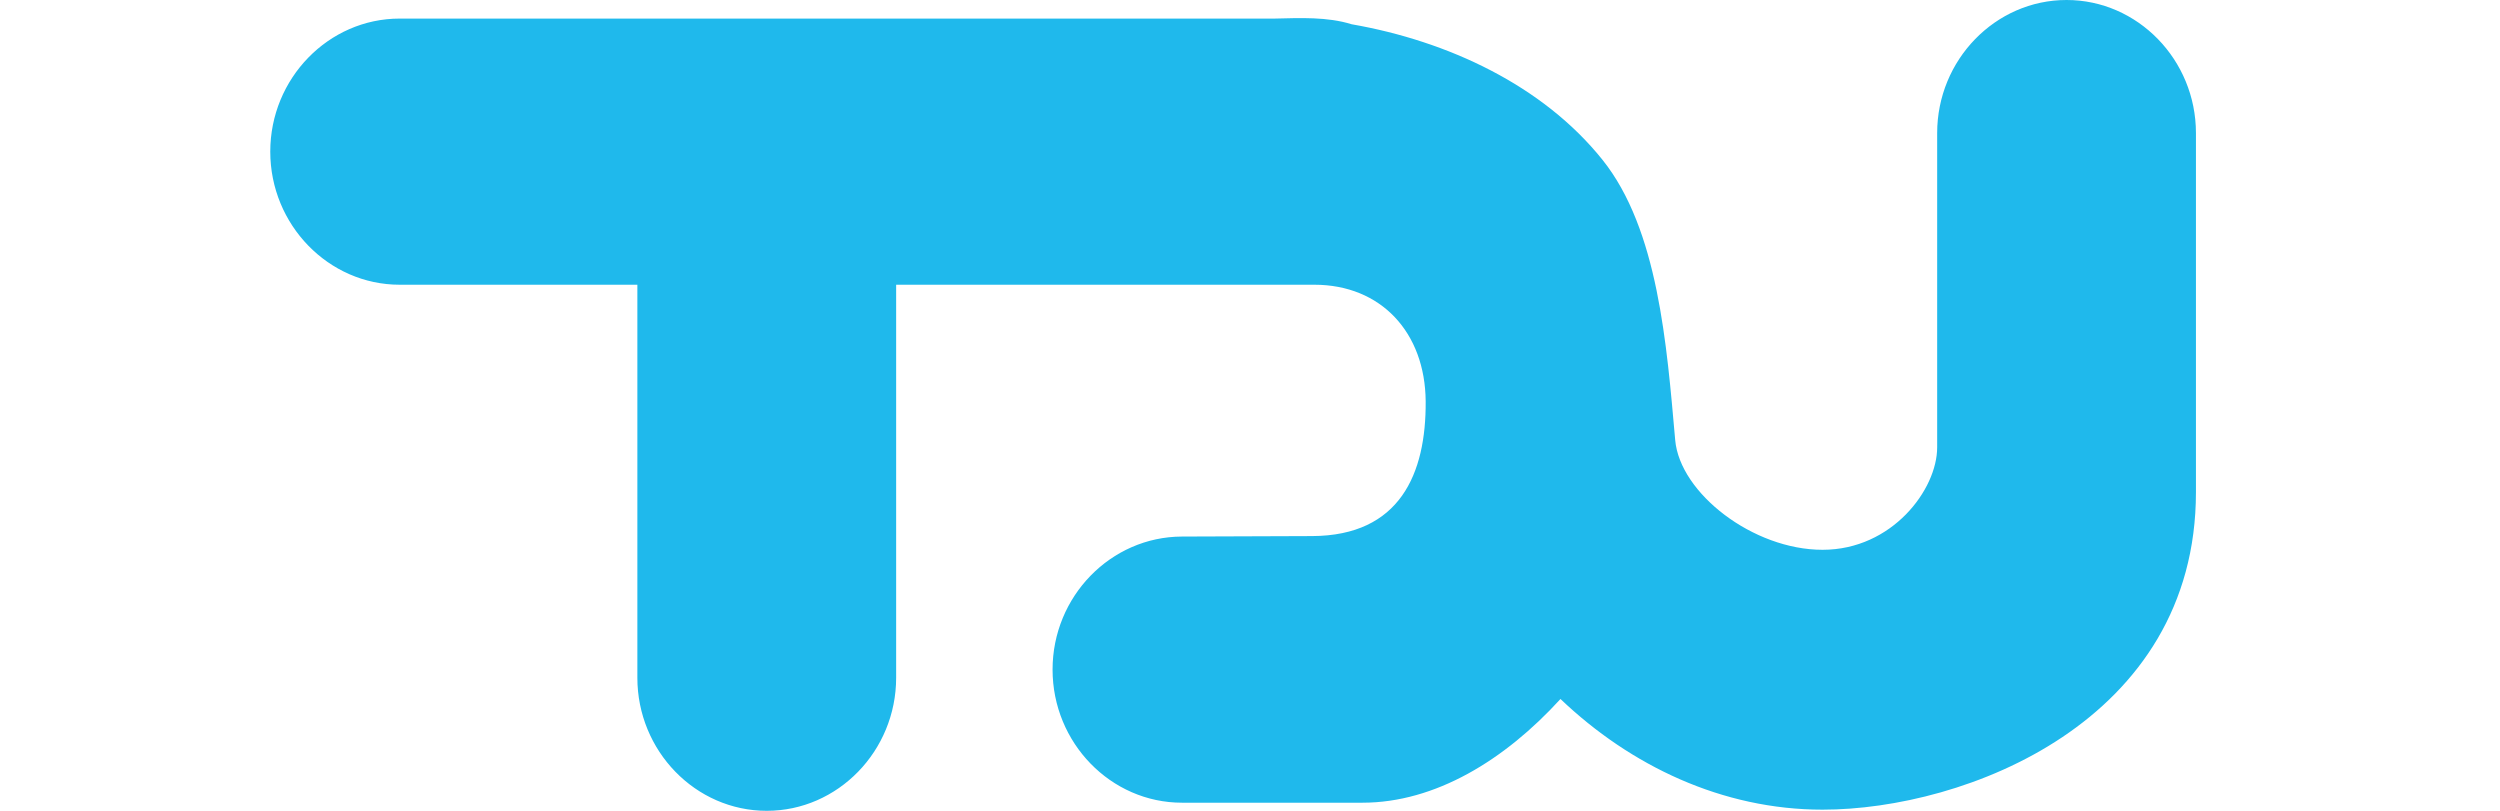<svg width="37" height="12" viewBox="0 0 37 12" fill="none" xmlns="http://www.w3.org/2000/svg">
<g id="Capa_1">
<path id="Vector" fill-rule="evenodd" clip-rule="evenodd" d="M5.915 0.275H18.865C19.239 0.266 19.646 0.247 20.004 0.359C21.432 0.608 22.836 1.266 23.715 2.363C24.542 3.394 24.668 5.109 24.793 6.514C24.863 7.298 25.944 8.137 26.974 8.137C28.003 8.137 28.67 7.245 28.67 6.621V1.97C28.67 0.886 29.532 0 30.585 0C31.638 0 32.5 0.886 32.5 1.97V7.283C32.5 10.685 29.073 11.983 26.974 11.983C25.489 11.983 24.131 11.333 23.095 10.345C22.271 11.249 21.24 11.88 20.165 11.88H17.493C16.44 11.88 15.578 10.994 15.578 9.91C15.578 8.827 16.44 7.944 17.493 7.941L19.418 7.934C20.722 7.929 21.107 7.008 21.1 5.941C21.093 4.919 20.437 4.214 19.453 4.214H13.263V10.03C13.263 11.114 12.401 12 11.348 12C10.294 12 9.433 11.114 9.433 10.03V4.214H5.915C4.862 4.214 4 3.327 4 2.244C4 1.161 4.862 0.275 5.915 0.275Z" fill="#1FB9EC"/>
</g>
</svg>
